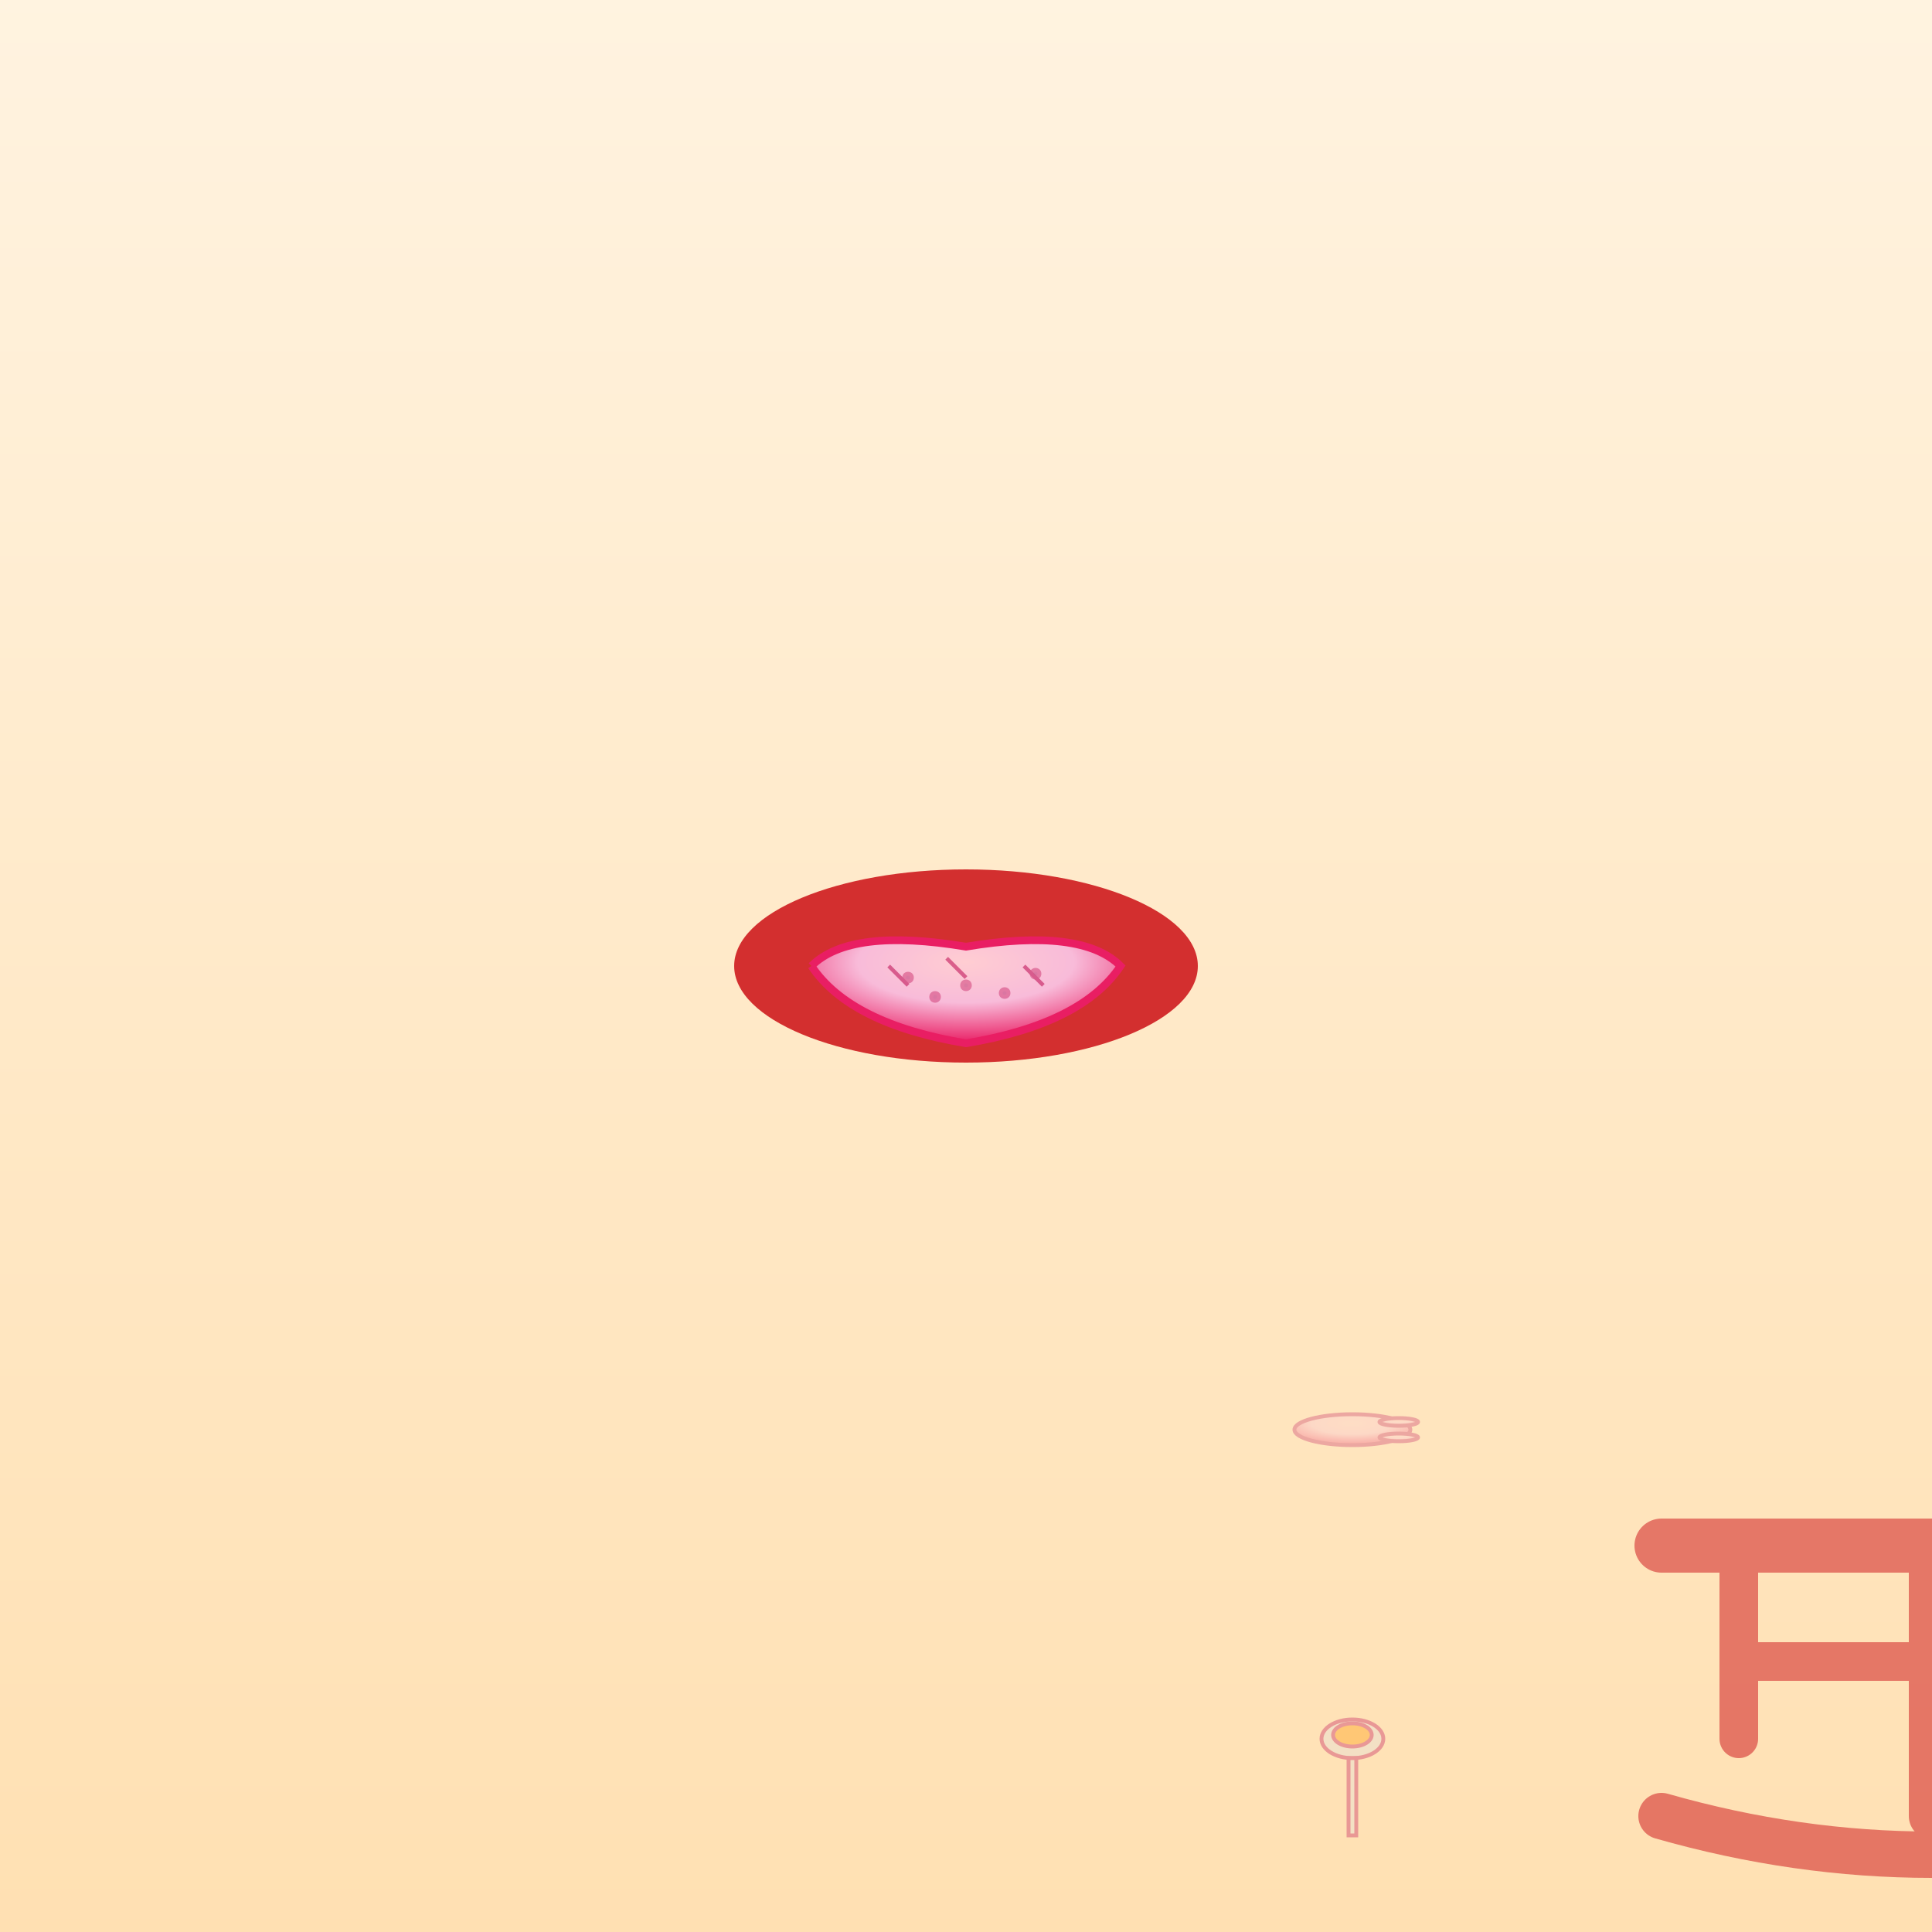 <svg xmlns="http://www.w3.org/2000/svg" width="500" height="500" viewBox="0 0 500 500">
  <rect x="0" y="0" width="500" height="500" fill="#333333" stroke="none"/>
  <defs>
    <linearGradient id="bgGrad135" x1="0%" y1="0%" x2="0%" y2="100%">
      <stop offset="0%" style="stop-color:#fff3e0;stop-opacity:1" />
      <stop offset="100%" style="stop-color:#ffe0b2;stop-opacity:1" />
    </linearGradient>
    <radialGradient id="tongueGrad135" cx="50%" cy="30%" r="70%">
      <stop offset="0%" style="stop-color:#ffcdd2;stop-opacity:1" />
      <stop offset="50%" style="stop-color:#f8bbd9;stop-opacity:1" />
      <stop offset="100%" style="stop-color:#e91e63;stop-opacity:1" />
    </radialGradient>
  </defs>
  
  <!-- Background -->
  <rect width="500" height="500" fill="url(#bgGrad135)"/>
  
  <!-- Main mouth with tongue -->
  <g transform="translate(250,250)">
  <!-- Mouth opening -->
  <ellipse cx="0" cy="0" rx="60" ry="25" fill="#d32f2f"/>
  
  <!-- Tongue -->
  <path d="M-40 0 Q-30 15 0 20 Q30 15 40 0 Q30 -10 0 -5 Q-30 -10 -40 0" 
      fill="url(#tongueGrad135)" stroke="#e91e63" stroke-width="2"/>
  
  <!-- Tongue texture -->
  <g stroke="#c2185b" stroke-width="1" opacity="0.6">
  <line x1="-20" y1="0" x2="-15" y2="5"/>
  <line x1="-5" y1="-2" x2="0" y2="3"/>
  <line x1="15" y1="0" x2="20" y2="5"/>
  
  <!-- Taste buds -->
  <g fill="#ad1457" opacity="0.7">
    <circle cx="-15" cy="3" r="1"/>
    <circle cx="0" cy="5" r="1"/>
    <circle cx="18" cy="2" r="1"/>
    <circle cx="-8" cy="8" r="1"/>
    <circle cx="10" cy="7" r="1"/>
    </g>
  
    <!-- Main radical shape 舌 (tongue) -->
    <!-- Top horizontal stroke -->
    <path d="M180 150 L320 150" 
        stroke="#d32f2f" stroke-width="14" fill="none" stroke-linecap="round"/>
  
    <!-- Vertical strokes -->
    <path d="M200 150 L200 200" 
        stroke="#d32f2f" stroke-width="10" fill="none" stroke-linecap="round"/>
    <path d="M250 150 L250 220" 
        stroke="#d32f2f" stroke-width="12" fill="none" stroke-linecap="round"/>
    <path d="M300 150 L300 200" 
        stroke="#d32f2f" stroke-width="10" fill="none" stroke-linecap="round"/>
  
    <!-- Middle horizontal stroke -->
    <path d="M200 180 L300 180" 
        stroke="#d32f2f" stroke-width="10" fill="none" stroke-linecap="round"/>
  
    <!-- Curved bottom stroke -->
    <path d="M180 220 Q250 240 320 220" 
        stroke="#d32f2f" stroke-width="12" fill="none" stroke-linecap="round"/>
  
    <!-- Taste testing -->
    <g transform="translate(120,300)" opacity="0.8">
    <!-- Person tasting -->
    <circle cx="0" cy="0" r="15" fill="#ffdbcb"/>
    <!-- Mouth open -->
    <ellipse cx="0" cy="5" rx="8" ry="4" fill="#d32f2f"/>
    <!-- Small tongue -->
    <ellipse cx="0" cy="7" rx="5" ry="2" fill="url(#tongueGrad135)"/>
    <!-- Body -->
    <rect x="-8" y="15" width="16" height="25" fill="#ff9800"/>
    <!-- Hand holding food -->
    <circle cx="12" cy="20" r="4" fill="#ffdbcb"/>
    <circle cx="18" cy="18" r="3" fill="#ffcc02"/>
    </g>
  
    <!-- Speech bubbles -->
    <g transform="translate(380,150)" opacity="0.7">
    <ellipse cx="0" cy="0" rx="30" ry="20" fill="#ffffff" stroke="#e1bee7" stroke-width="2"/>
    <path d="M-15 15 L-10 25 L-5 15" fill="#ffffff" stroke="#e1bee7" stroke-width="2"/>
    <!-- Speech text -->
    
    </g>
  
    <!-- Ice cream cone -->
    <g transform="translate(380,350)" opacity="0.8">
    <!-- Cone -->
    <path d="M0 20 L-8 -5 L8 -5 Z" fill="#d7ccc8"/>
    <!-- Ice cream scoops -->
    <circle cx="0" cy="-8" r="8" fill="#ff80ab"/>
    <circle cx="0" cy="-18" r="7" fill="#fff59d"/>
    <!-- Tongue licking -->
    <ellipse cx="-12" cy="-8" rx="6" ry="3" fill="url(#tongueGrad135)" transform="rotate(-30)"/>
    </g>
  
    <!-- Spoon with food -->
    <g transform="translate(100,200)" opacity="0.6">
    <!-- Spoon -->
    <ellipse cx="0" cy="0" rx="8" ry="5" fill="#e0e0e0"/>
    <rect x="-1" y="5" width="2" height="20" fill="#e0e0e0"/>
    <!-- Food on spoon -->
    <ellipse cx="0" cy="-1" rx="5" ry="3" fill="#ff9800"/>
    </g>
  
    <!-- Lollipop -->
    <g transform="translate(400,250)" opacity="0.7">
    <circle cx="0" cy="0" r="8" fill="#f44336"/>
    <rect x="-1" y="8" width="2" height="15" fill="#8d6e63"/>
    </g>
  
    <!-- Taste zones diagram -->
    <g transform="translate(100,380)" opacity="0.5">
    <ellipse cx="0" cy="0" rx="25" ry="15" fill="url(#tongueGrad135)"/>
    <!-- Taste regions -->
    <circle cx="-15" cy="-5" r="3" fill="#4caf50" opacity="0.6"/>
    <circle cx="15" cy="-5" r="3" fill="#ffeb3b" opacity="0.6"/>
    <circle cx="0" cy="8" r="3" fill="#f44336" opacity="0.6"/>
    <circle cx="0" cy="-8" r="3" fill="#2196f3" opacity="0.6"/>
    <!-- Labels -->
    
    </g>
  
    <!-- Doctor examining tongue -->
    <g transform="translate(350,120)" opacity="0.6">
    <!-- Doctor -->
    <circle cx="0" cy="0" r="8" fill="#ffdbcb"/>
    <rect x="-5" y="8" width="10" height="15" fill="#ffffff"/>
    <!-- Stethoscope -->
    <circle cx="8" cy="12" r="3" fill="#9e9e9e"/>
    <!-- Tongue depressor -->
    <rect x="10" y="2" width="15" height="2" fill="#ffeb3b"/>
    </g>
  
    <!-- Snake tongue (forked) -->
    <g transform="translate(100,120)" opacity="0.5">
    <ellipse cx="0" cy="0" rx="15" ry="4" fill="url(#tongueGrad135)"/>
    <!-- Fork -->
    <ellipse cx="12" cy="-2" rx="5" ry="1" fill="url(#tongueGrad135)"/>
    <ellipse cx="12" cy="2" rx="5" ry="1" fill="url(#tongueGrad135)"/>
    </g>
  
    <!-- Thermometer (tongue temperature) -->
    <g transform="translate(420,180)" opacity="0.6">
    <rect x="0" y="0" width="2" height="25" fill="#e0e0e0"/>
    <circle cx="1" cy="28" r="3" fill="#f44336"/>
    <!-- Mercury -->
    <rect x="0.5" y="20" width="1" height="8" fill="#f44336"/>
    </g>
  
    <!-- Saliva droplets -->
    <g fill="#81d4fa" opacity="0.4">
    <circle cx="200" cy="380" r="2"/>
    <circle cx="280" cy="390" r="1"/>
    <circle cx="320" cy="420" r="2"/>
    </g>
  
    <!-- Kanji character 舌 -->
    
    </g>
  </g>
</svg> 
